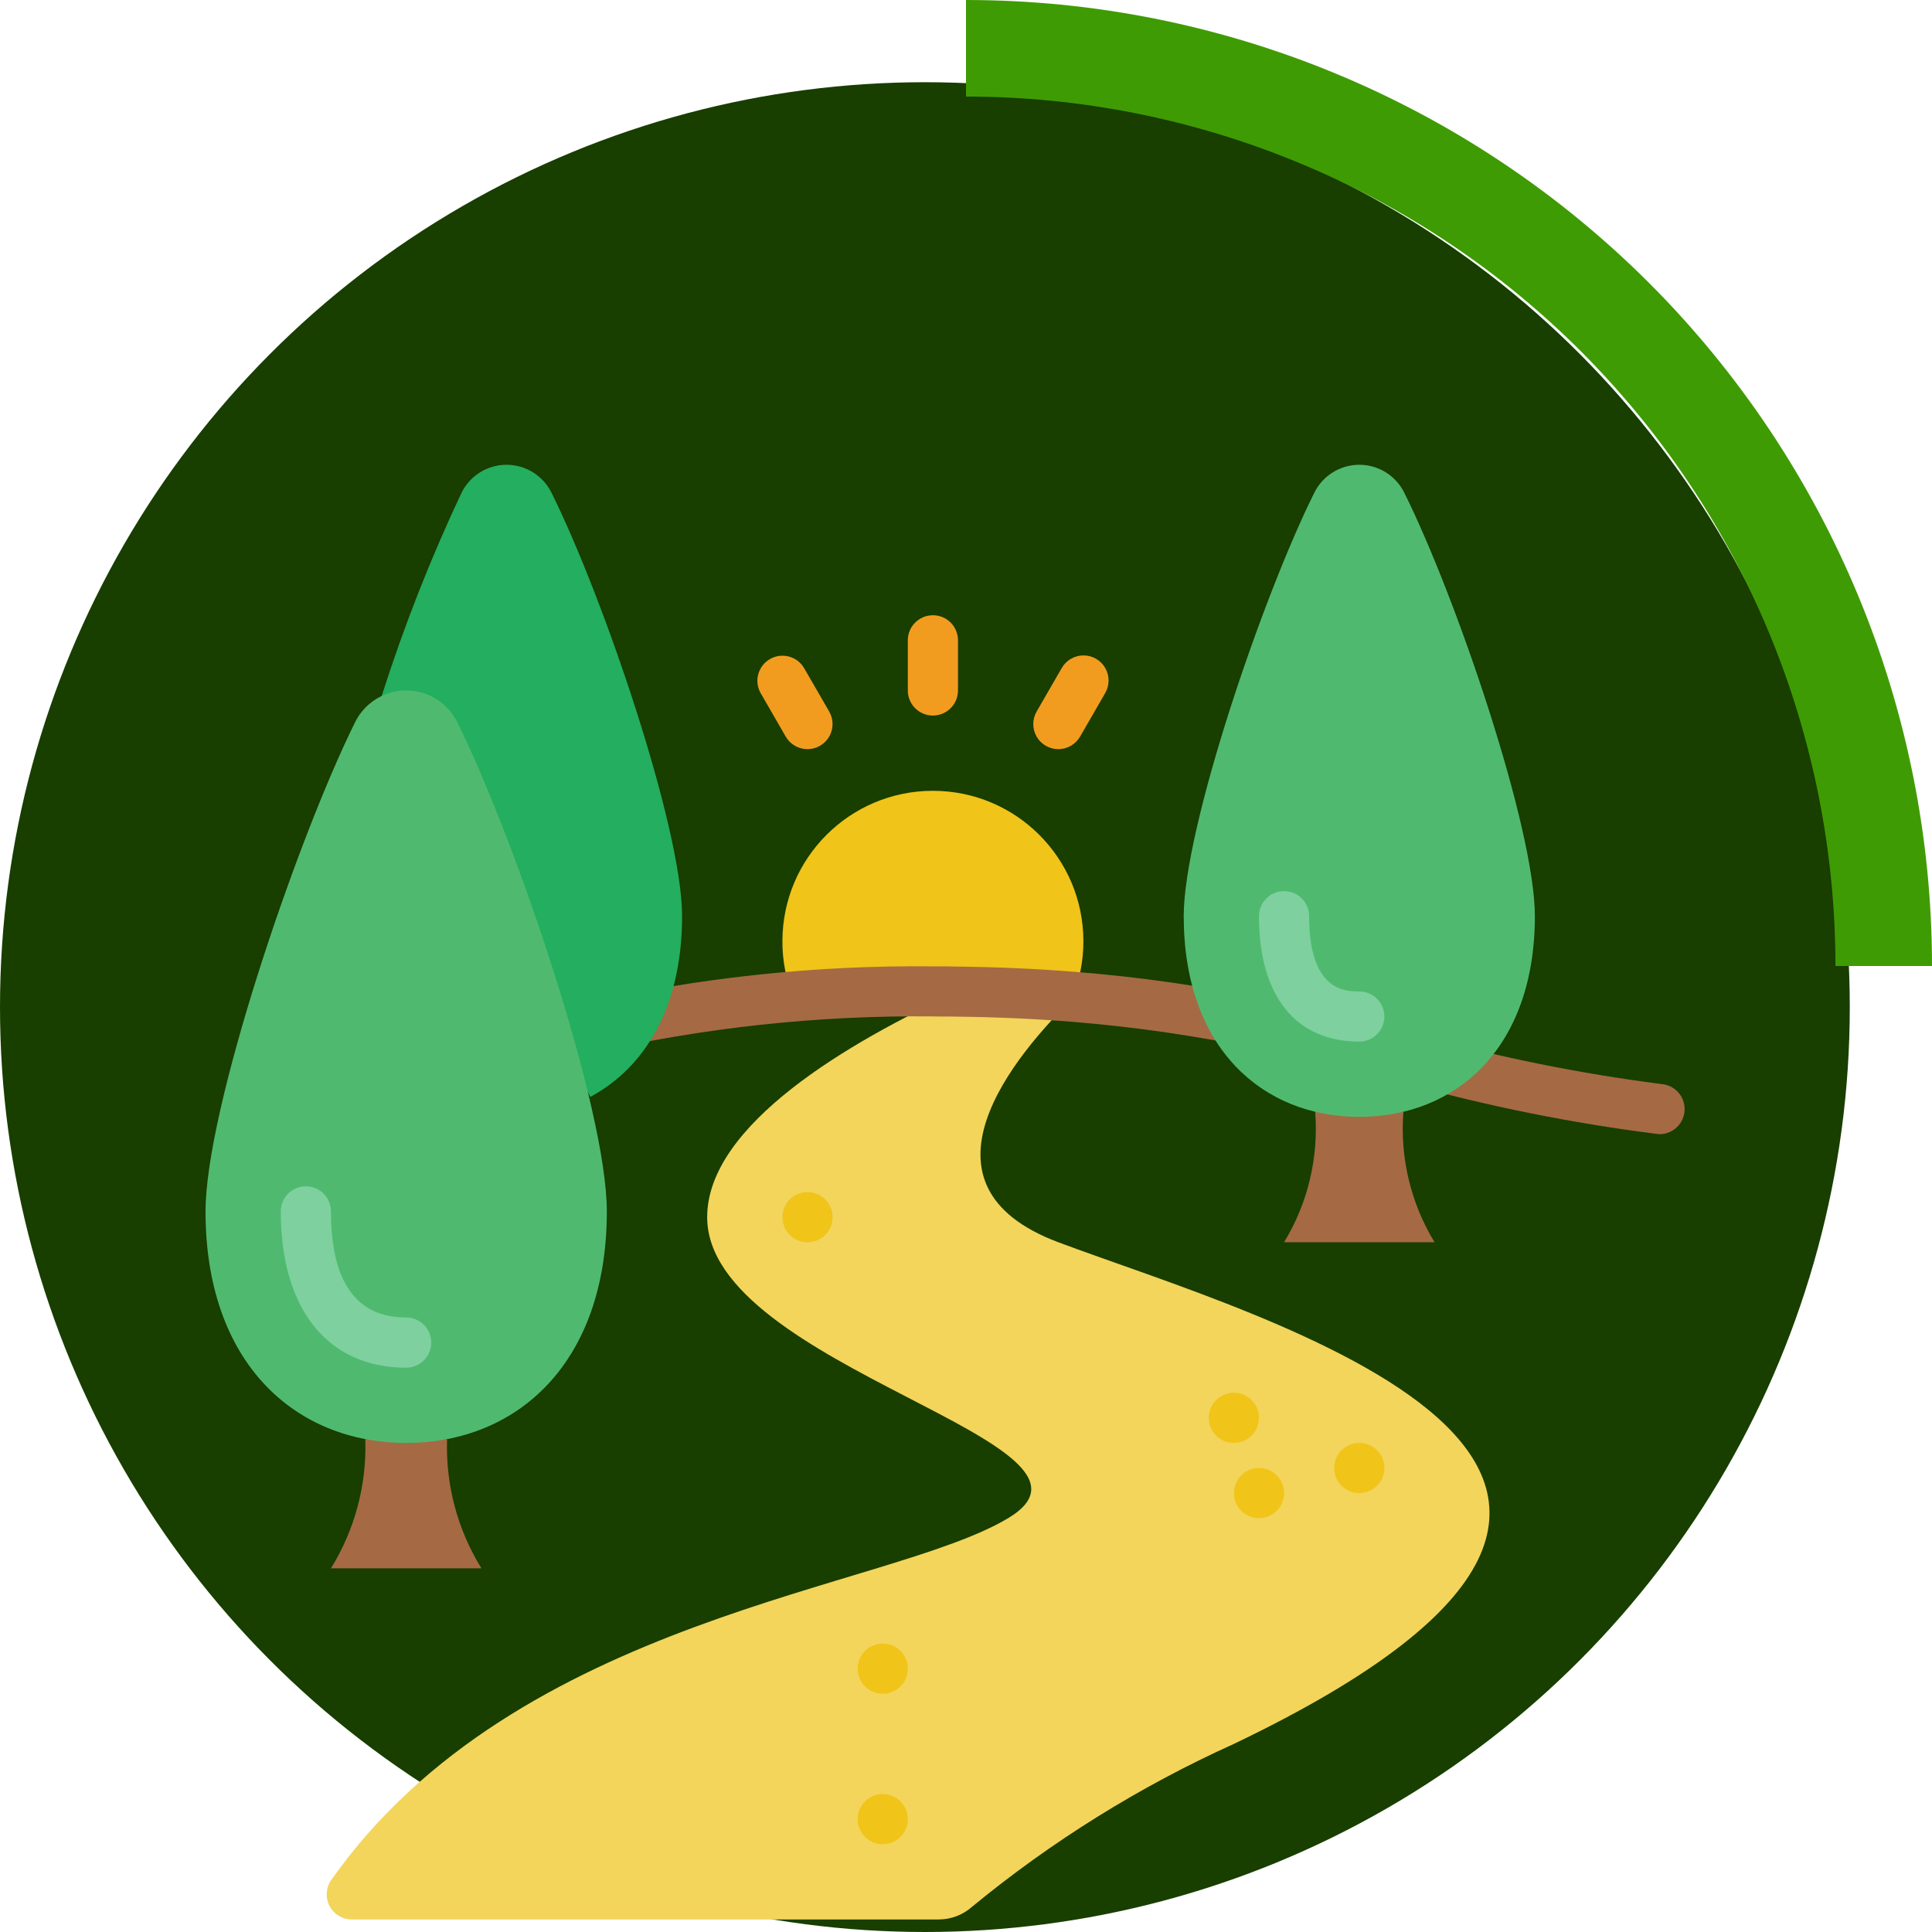 <svg width="94" height="94" viewBox="0 0 94 94" fill="none" xmlns="http://www.w3.org/2000/svg">
<circle cx="45" cy="49" r="45" fill="#183E00"/>
<path d="M94 47C94 40.828 92.784 34.716 90.422 29.014C88.06 23.312 84.598 18.13 80.234 13.766C75.87 9.402 70.688 5.94 64.986 3.578C59.284 1.216 53.172 -1.00557e-06 47 0L47 4.699C52.555 4.699 58.056 5.793 63.188 7.919C68.32 10.044 72.984 13.16 76.912 17.088C80.84 21.016 83.956 25.68 86.082 30.812C88.207 35.944 89.302 41.445 89.302 47H94Z" fill="#3F9B03"/>
<g clip-path="url(#clip0)">
<path d="M69.797 60.441C68.636 58.533 68.107 56.309 68.283 54.083H63.988C64.165 56.309 63.635 58.533 62.475 60.441H69.797Z" fill="#A56A43"/>
<path d="M23.424 76.306C22.258 74.422 21.676 72.236 21.752 70.022H17.773C17.849 72.236 17.267 74.422 16.102 76.306H23.424Z" fill="#A56A43"/>
<path d="M46.622 48.25C41.301 50.691 34.407 54.73 34.407 59.221C34.407 66.543 55.152 70.204 49.051 73.865C43.227 77.359 25.178 78.63 16.117 91.467C15.854 91.841 15.822 92.331 16.034 92.737C16.246 93.142 16.668 93.394 17.125 93.39H45.681C46.278 93.388 46.853 93.167 47.298 92.77C51.176 89.58 55.458 86.916 60.034 84.848C88.102 71.424 61.254 64.102 51.491 60.441C44.084 57.659 49.319 51.374 52.272 48.506" fill="#F3D55B"/>
<path d="M38.592 48.507C38.241 47.647 38.062 46.726 38.068 45.798C38.068 41.754 41.346 38.476 45.389 38.476C49.433 38.476 52.712 41.754 52.712 45.798C52.714 46.726 52.536 47.646 52.187 48.507H38.592Z" fill="#F0C419"/>
<path d="M80.78 55.182C80.735 55.182 80.69 55.179 80.646 55.174C76.499 54.651 72.396 53.826 68.369 52.706C67.716 52.537 67.324 51.871 67.492 51.219C67.661 50.566 68.326 50.173 68.979 50.342C72.893 51.433 76.882 52.239 80.913 52.753C81.541 52.841 81.998 53.395 81.963 54.029C81.928 54.662 81.414 55.163 80.78 55.182V55.182Z" fill="#A56A43"/>
<path d="M28.454 51.288C27.838 51.286 27.319 50.825 27.246 50.213C27.173 49.601 27.567 49.03 28.166 48.883C33.813 47.582 39.595 46.956 45.39 47.017C45.817 47.017 46.244 47.017 46.659 47.029C48.611 47.053 50.542 47.141 52.371 47.29C55.498 47.538 58.606 47.987 61.675 48.632C62.111 48.711 62.471 49.019 62.614 49.438C62.758 49.857 62.663 50.321 62.367 50.65C62.07 50.979 61.619 51.122 61.187 51.023C58.216 50.397 55.209 49.961 52.182 49.717C50.405 49.573 48.532 49.488 46.613 49.465C46.201 49.453 45.799 49.465 45.392 49.453C39.792 49.393 34.204 49.998 28.746 51.252C28.65 51.276 28.552 51.288 28.454 51.288V51.288Z" fill="#A56A43"/>
<path d="M42.949 89.729C43.623 89.729 44.17 89.182 44.17 88.508C44.17 87.835 43.623 87.288 42.949 87.288C42.275 87.288 41.729 87.835 41.729 88.508C41.729 89.182 42.275 89.729 42.949 89.729Z" fill="#F0C419"/>
<path d="M42.949 82.407C43.623 82.407 44.17 81.861 44.17 81.187C44.17 80.513 43.623 79.967 42.949 79.967C42.275 79.967 41.729 80.513 41.729 81.187C41.729 81.861 42.275 82.407 42.949 82.407Z" fill="#F0C419"/>
<path d="M66.136 72.645C66.81 72.645 67.356 72.098 67.356 71.424C67.356 70.751 66.81 70.204 66.136 70.204C65.462 70.204 64.915 70.751 64.915 71.424C64.915 72.098 65.462 72.645 66.136 72.645Z" fill="#F0C419"/>
<path d="M60.034 70.203C60.708 70.203 61.254 69.657 61.254 68.983C61.254 68.309 60.708 67.763 60.034 67.763C59.36 67.763 58.813 68.309 58.813 68.983C58.813 69.657 59.36 70.203 60.034 70.203Z" fill="#F0C419"/>
<path d="M39.288 60.441C39.962 60.441 40.509 59.894 40.509 59.22C40.509 58.546 39.962 58 39.288 58C38.614 58 38.068 58.546 38.068 59.22C38.068 59.894 38.614 60.441 39.288 60.441Z" fill="#F0C419"/>
<path d="M61.255 73.865C61.928 73.865 62.475 73.318 62.475 72.644C62.475 71.97 61.928 71.424 61.255 71.424C60.581 71.424 60.034 71.97 60.034 72.644C60.034 73.318 60.581 73.865 61.255 73.865Z" fill="#F0C419"/>
<path d="M45.39 34.815C44.716 34.815 44.169 34.269 44.169 33.595V31.154C44.169 30.48 44.716 29.934 45.39 29.934C46.064 29.934 46.61 30.48 46.61 31.154V33.595C46.61 34.269 46.064 34.815 45.39 34.815Z" fill="#F29C1F"/>
<path d="M39.288 36.45C38.852 36.45 38.448 36.218 38.23 35.84L37.01 33.726C36.678 33.143 36.88 32.401 37.461 32.066C38.041 31.731 38.784 31.927 39.123 32.506L40.344 34.619C40.562 34.997 40.562 35.462 40.344 35.839C40.126 36.217 39.724 36.449 39.288 36.45V36.45Z" fill="#F29C1F"/>
<path d="M51.492 36.45C51.056 36.45 50.653 36.217 50.436 35.839C50.218 35.462 50.218 34.997 50.436 34.62L51.656 32.506C51.873 32.125 52.277 31.89 52.715 31.889C53.152 31.888 53.557 32.121 53.775 32.501C53.993 32.881 53.991 33.348 53.77 33.726L52.55 35.84C52.331 36.218 51.928 36.45 51.492 36.45Z" fill="#F29C1F"/>
<path d="M74.678 44.577C74.678 50.98 70.853 54.34 66.136 54.34C61.418 54.34 57.593 50.98 57.593 44.577C57.593 40.291 61.42 29.044 63.951 23.965C64.364 23.137 65.21 22.613 66.136 22.613C67.061 22.613 67.907 23.137 68.32 23.965C70.851 29.044 74.678 40.291 74.678 44.577Z" fill="#4FBA6F"/>
<path d="M28.72 53.363H28.732C31.393 51.935 33.187 48.97 33.187 44.577C33.187 40.293 29.355 29.042 26.829 23.965C26.416 23.137 25.57 22.613 24.644 22.613C23.719 22.613 22.873 23.137 22.46 23.965C20.945 27.179 19.645 30.489 18.567 33.874L28.72 53.363Z" fill="#24AE5F"/>
<path d="M29.525 58.939C29.525 66.327 25.154 70.204 19.763 70.204C14.371 70.204 10 66.327 10 58.939C10 53.994 14.374 41.018 17.267 35.157C17.731 34.201 18.7 33.594 19.763 33.594C20.825 33.594 21.794 34.201 22.258 35.157C25.152 41.018 29.525 53.994 29.525 58.939Z" fill="#4FBA6F"/>
<path d="M66.136 50.678C63.034 50.678 61.254 48.455 61.254 44.577C61.254 43.903 61.801 43.356 62.475 43.356C63.149 43.356 63.695 43.903 63.695 44.577C63.695 48.238 65.468 48.238 66.136 48.238C66.81 48.238 67.356 48.784 67.356 49.458C67.356 50.132 66.81 50.678 66.136 50.678Z" fill="#7ED09E"/>
<path d="M19.763 66.543C15.942 66.543 13.661 63.701 13.661 58.939C13.661 58.265 14.207 57.719 14.882 57.719C15.555 57.719 16.102 58.265 16.102 58.939C16.102 62.366 17.333 64.102 19.763 64.102C20.437 64.102 20.983 64.649 20.983 65.323C20.983 65.997 20.437 66.543 19.763 66.543Z" fill="#7ED09E"/>
</g>
<defs>
<clipPath id="clip0">
<rect width="72" height="72" fill="white" transform="translate(10 22)"/>
</clipPath>
</defs>
</svg>

